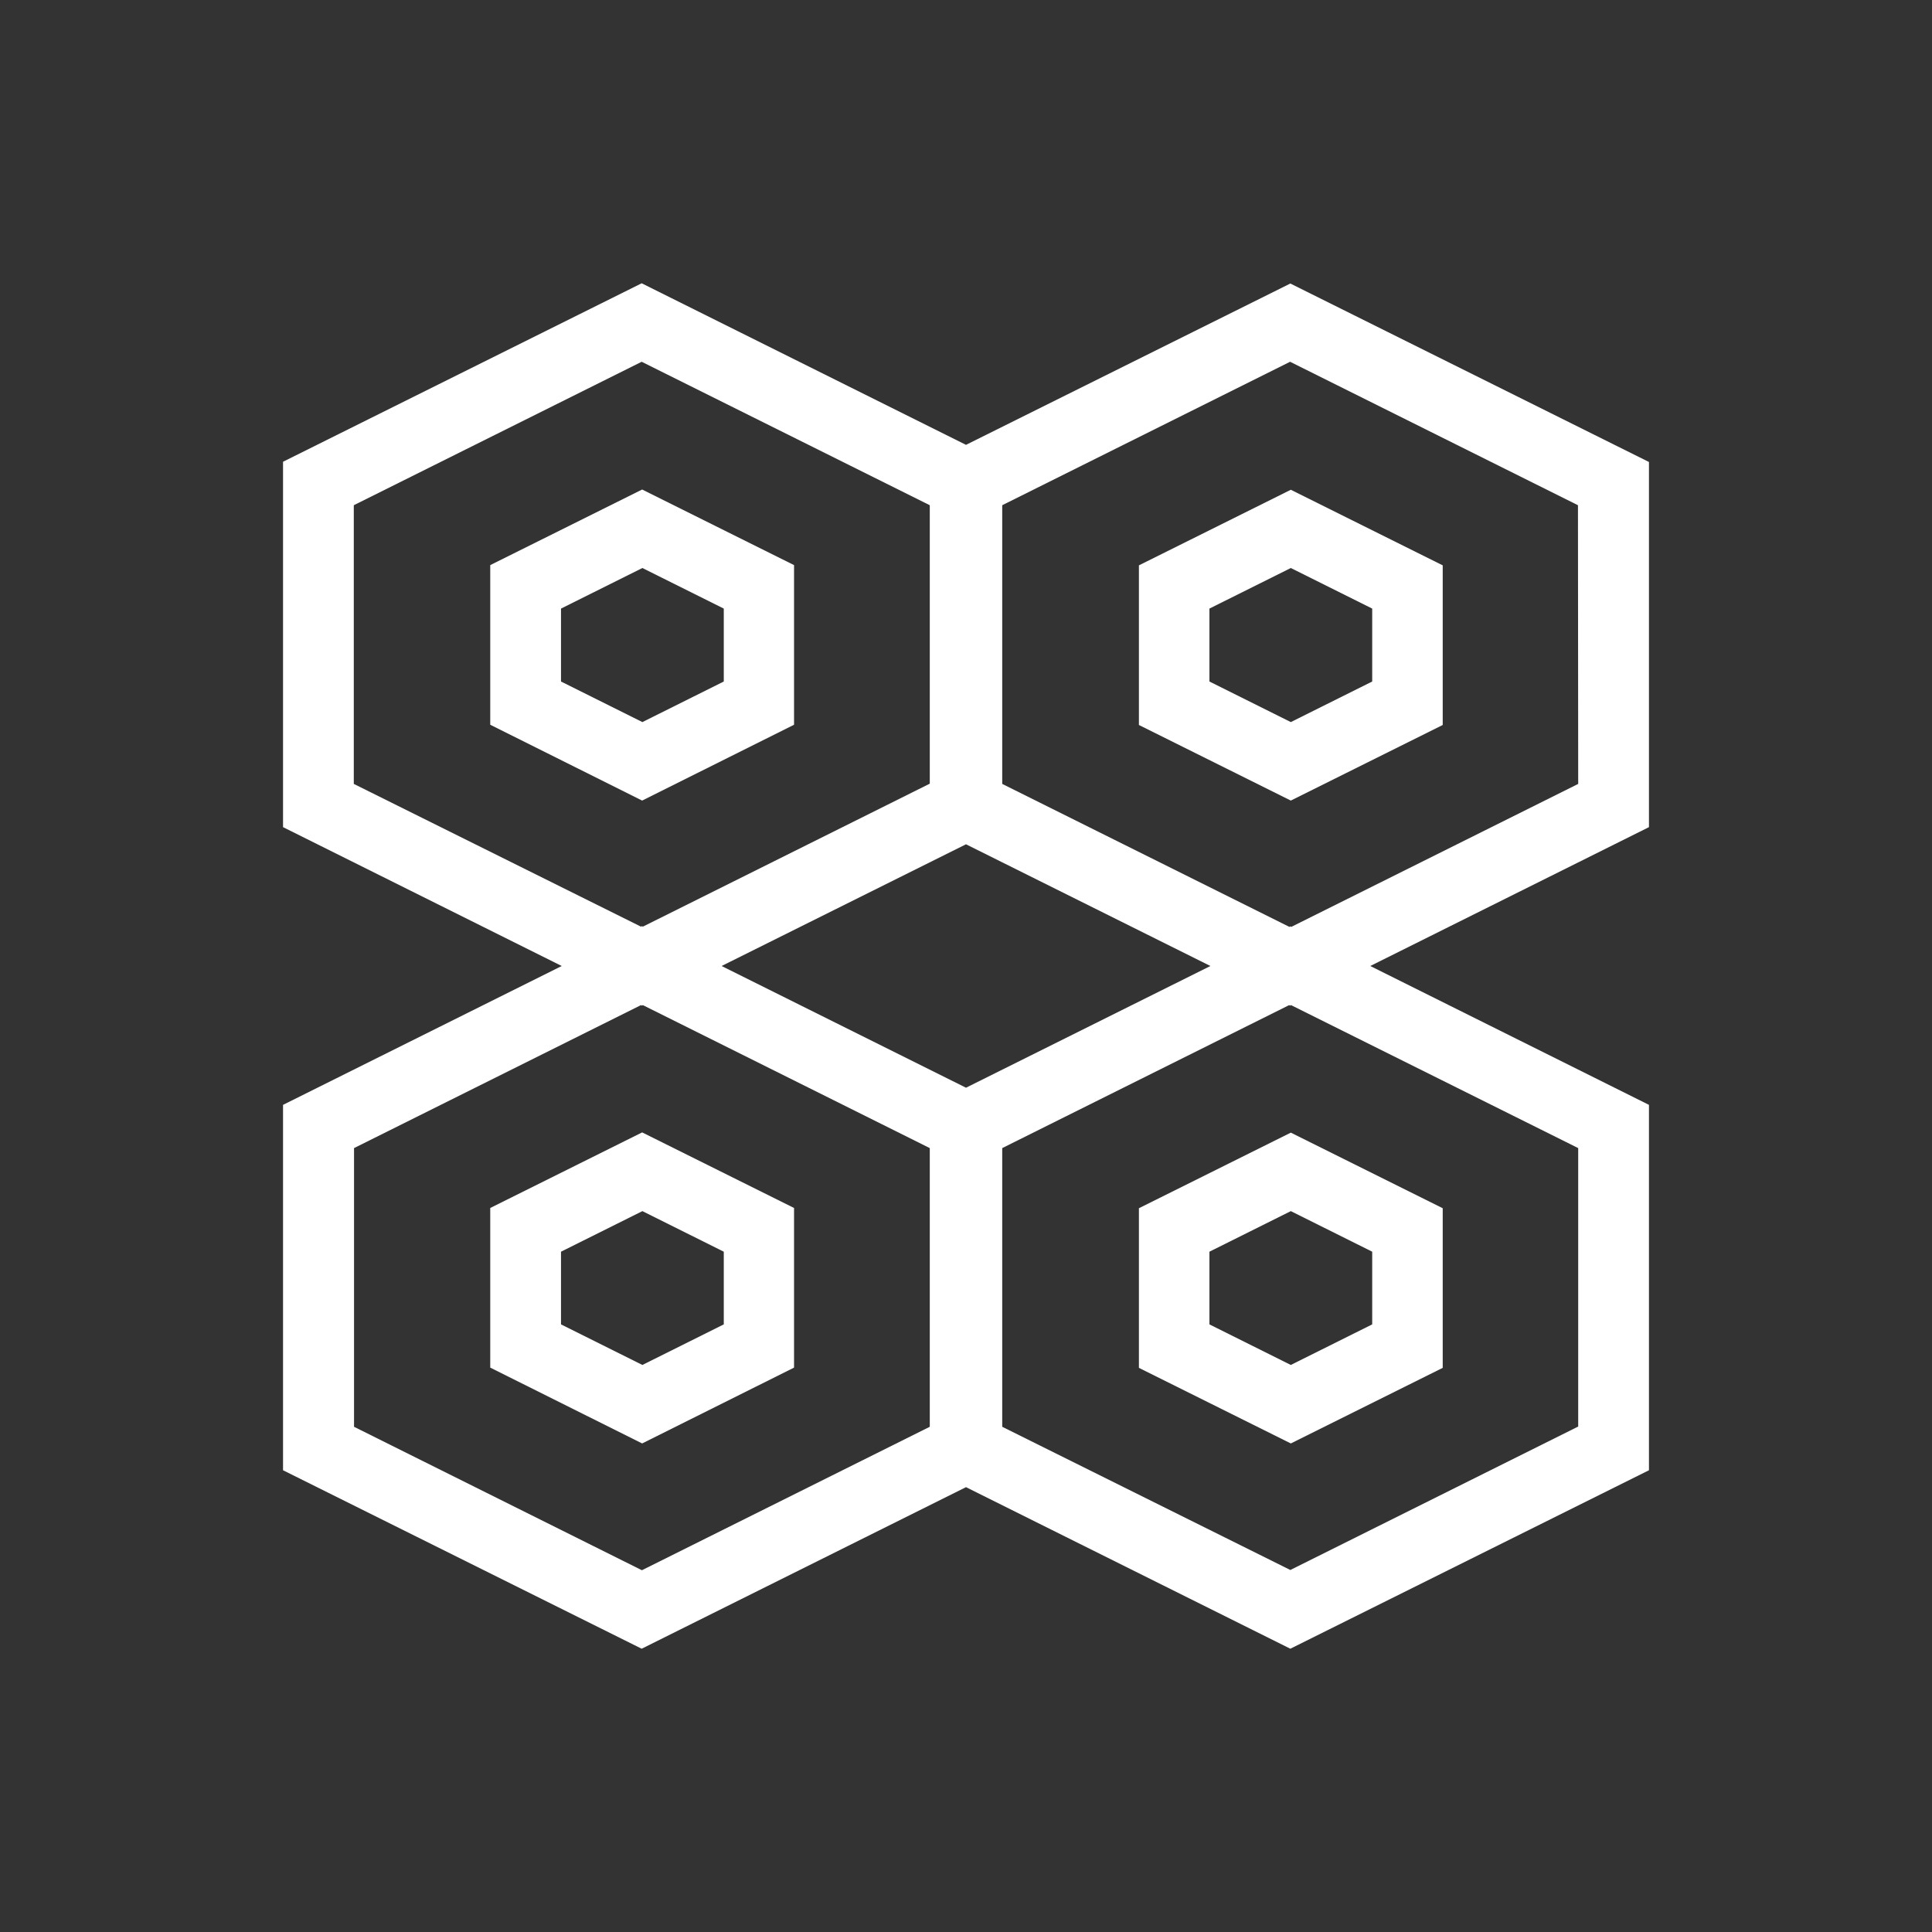 <?xml version="1.0" encoding="utf-8"?>
<!-- Generator: Adobe Illustrator 21.0.0, SVG Export Plug-In . SVG Version: 6.00 Build 0)  -->
<svg version="1.1" id="レイヤー_1" xmlns="http://www.w3.org/2000/svg" xmlns:xlink="http://www.w3.org/1999/xlink" x="0px"
	 y="0px" viewBox="0 0 800 800" style="enable-background:new 0 0 800 800; fill:#FFFFFF;" xml:space="preserve">
<rect x="0" y="0" width="800" height="800" fill="#333333" stroke="none"/>
<title>icon</title>
<g id="_8._SilverCluster">
	<path class="st0" d="M265.9,331.5L203,300.1v-66.1l62.9-31.3l62.9,31.3v66.1L265.9,331.5z M232.3,282.2l33.7,16.8l33.7-16.8V252
		l-33.7-16.8L232.3,252V282.2z"/>
	<path class="st0" d="M534.5,331.5l-62.9-31.3v-66.1l62.9-31.3l62.9,31.3v66.1L534.5,331.5z M500.8,282.2l33.7,16.8l33.7-16.8V252
		l-33.7-16.8L500.8,252L500.8,282.2z"/>
	<path class="st0" d="M265.9,597.7L203,566.3v-66.1l62.9-31.3l62.9,31.3v66.1L265.9,597.7z M232.3,548.4l33.7,16.8l33.7-16.8v-30.1
		l-33.7-16.8l-33.7,16.8V548.4z"/>
	<path class="st0" d="M682.8,191.3l-148.5-73.9L400,184.2l-134.3-66.9l-148.5,73.9v151.3L232.6,400l-115.4,57.5v151.3l148.5,73.9
		L400,615.8l134.3,66.9l148.5-73.9V457.5L567.4,400l115.4-57.5V191.3z M298.8,400L400,349.6L501.2,400L400,450.4L298.8,400z
		 M146.5,324.6V209.2l119.2-59.4L385,209.2v115.3l-118.8,59.2l-0.4-0.2l-0.4,0.2L146.5,324.6z M385,590.8l-119.2,59.4l-119.2-59.4
		V475.4l118.8-59.2l0.4,0.2l0.4-0.2L385,475.4L385,590.8z M653.5,475.4v115.3l-119.2,59.4L415,590.8V475.4l118.8-59.2l0.4,0.2
		l0.4-0.2L653.5,475.4z M653.5,324.6l-118.8,59.2l-0.4-0.2l-0.4,0.2L415,324.6V209.2l119.2-59.4l119.2,59.4L653.5,324.6z"/>
	<path class="st0" d="M534.5,597.7l-62.9-31.3v-66.1l62.9-31.3l62.9,31.3v66.1L534.5,597.7z M500.8,548.4l33.7,16.8l33.7-16.8v-30.1
		l-33.7-16.8l-33.7,16.8V548.4z"/>
</g>
</svg>
